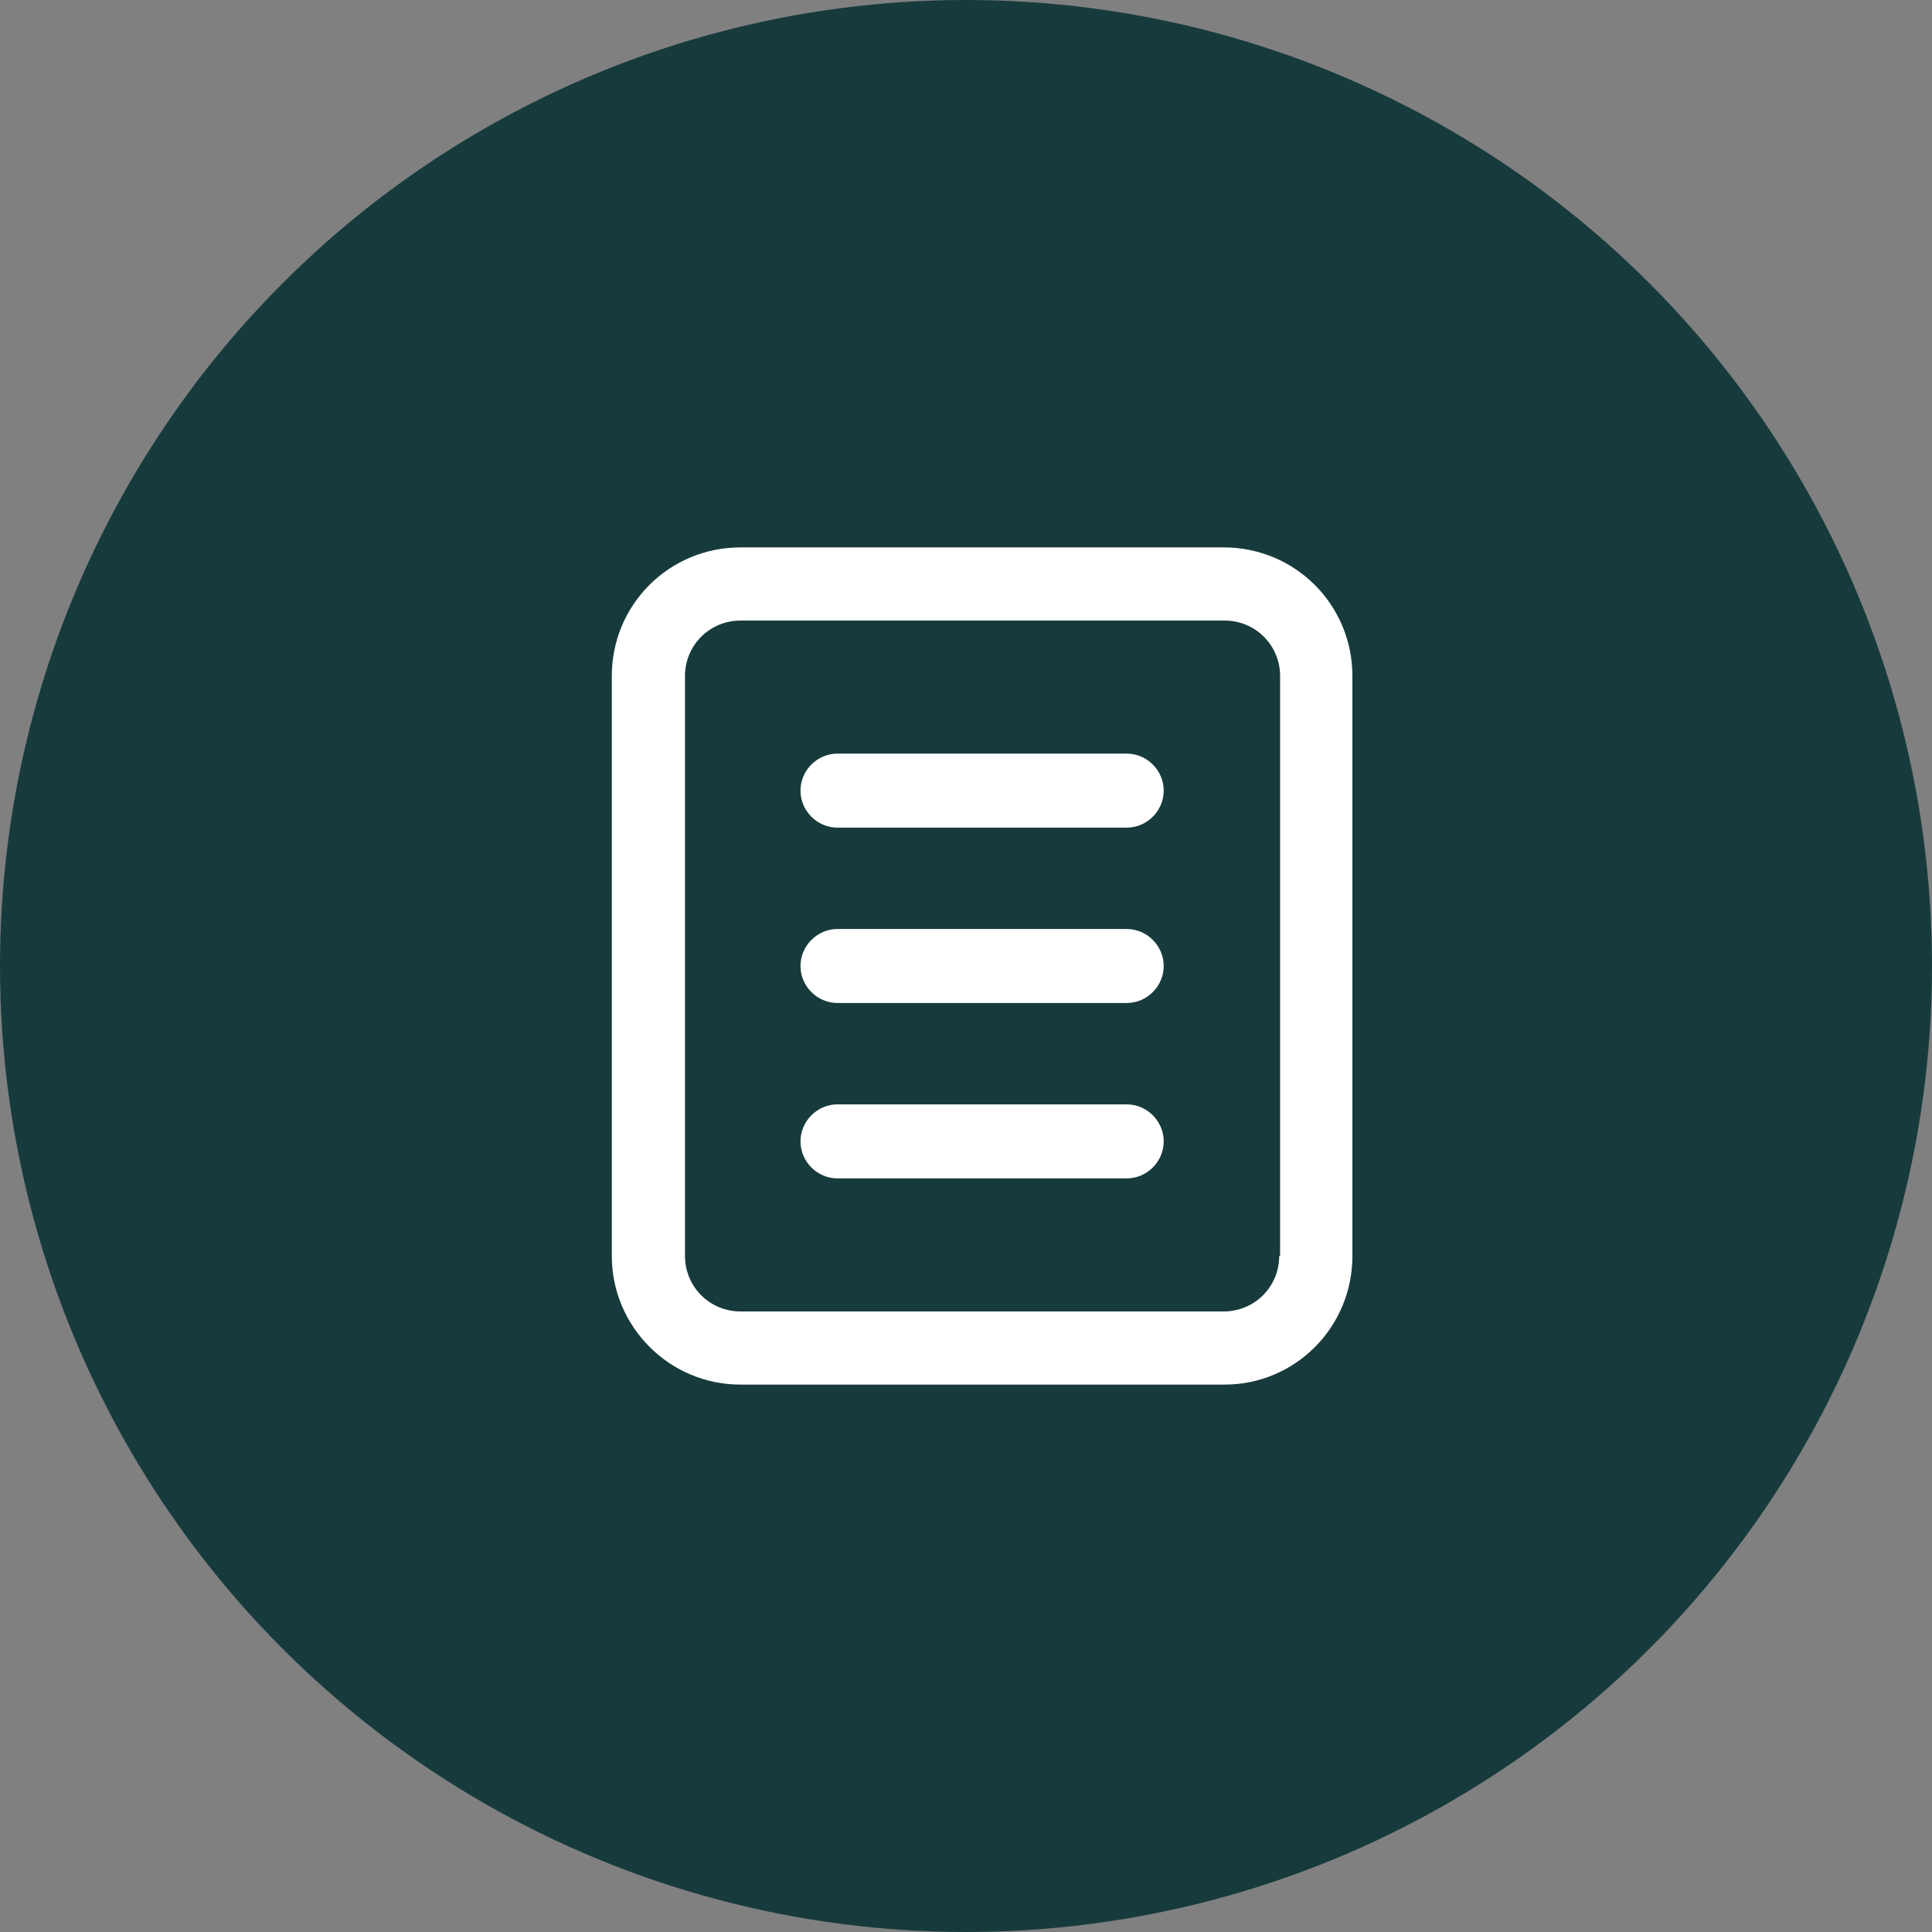 <?xml version="1.0" encoding="UTF-8"?>
<svg width="60px" height="60px" viewBox="0 0 60 60" version="1.1" xmlns="http://www.w3.org/2000/svg" xmlns:xlink="http://www.w3.org/1999/xlink">
    <rect x="0" y="0" width="60" height="60" fill="#808080" stroke="none"/>
    <title>Group 15</title>
    <g id="UI-app-particuliers" stroke="none" stroke-width="1" fill="none" fill-rule="evenodd">
        <g id="UI-APP---Particuliers-tableau-de-bord-02a" transform="translate(-330, -1241)">
            <g id="Group-15" transform="translate(330, 1241)">
                <circle id="Oval" fill="#173B3C" cx="30" cy="30" r="30"></circle>
                <g id="Group-9" transform="translate(19, 17)" fill="#FFFFFF">
                    <path d="M20.727,22.004 C20.727,22.962 19.961,23.728 19.002,23.728 L3.998,23.728 C3.039,23.728 2.273,22.962 2.273,22.004 L2.273,3.996 C2.273,3.038 3.039,2.272 3.998,2.272 L19.03,2.272 C19.988,2.272 20.755,3.038 20.755,3.996 L20.755,22.004 L20.727,22.004 Z M19.002,0 L3.998,0 C1.78,0 0,1.779 0,3.996 L0,22.004 C0,24.194 1.78,26 3.998,26 L19.03,26 C21.22,26 23,24.221 23,22.004 L23,3.996 C23,1.779 21.22,0 19.002,0 L19.002,0 Z" id="Fill-1"></path>
                    <path d="M15.99,6.404 L7.01,6.404 C6.38,6.404 5.86,6.924 5.86,7.554 C5.86,8.183 6.38,8.703 7.01,8.703 L15.99,8.703 C16.62,8.703 17.14,8.183 17.14,7.554 C17.14,6.924 16.62,6.404 15.99,6.404" id="Fill-3"></path>
                    <path d="M15.99,11.851 L7.01,11.851 C6.38,11.851 5.86,12.371 5.86,13 C5.86,13.629 6.38,14.149 7.01,14.149 L15.99,14.149 C16.62,14.149 17.14,13.629 17.14,13 C17.14,12.371 16.62,11.851 15.99,11.851" id="Fill-5"></path>
                    <path d="M15.99,17.297 L7.01,17.297 C6.38,17.297 5.86,17.817 5.86,18.446 C5.86,19.076 6.38,19.596 7.01,19.596 L15.99,19.596 C16.62,19.596 17.14,19.076 17.14,18.446 C17.14,17.817 16.62,17.297 15.99,17.297" id="Fill-7"></path>
                </g>
            </g>
        </g>
    </g>
</svg>